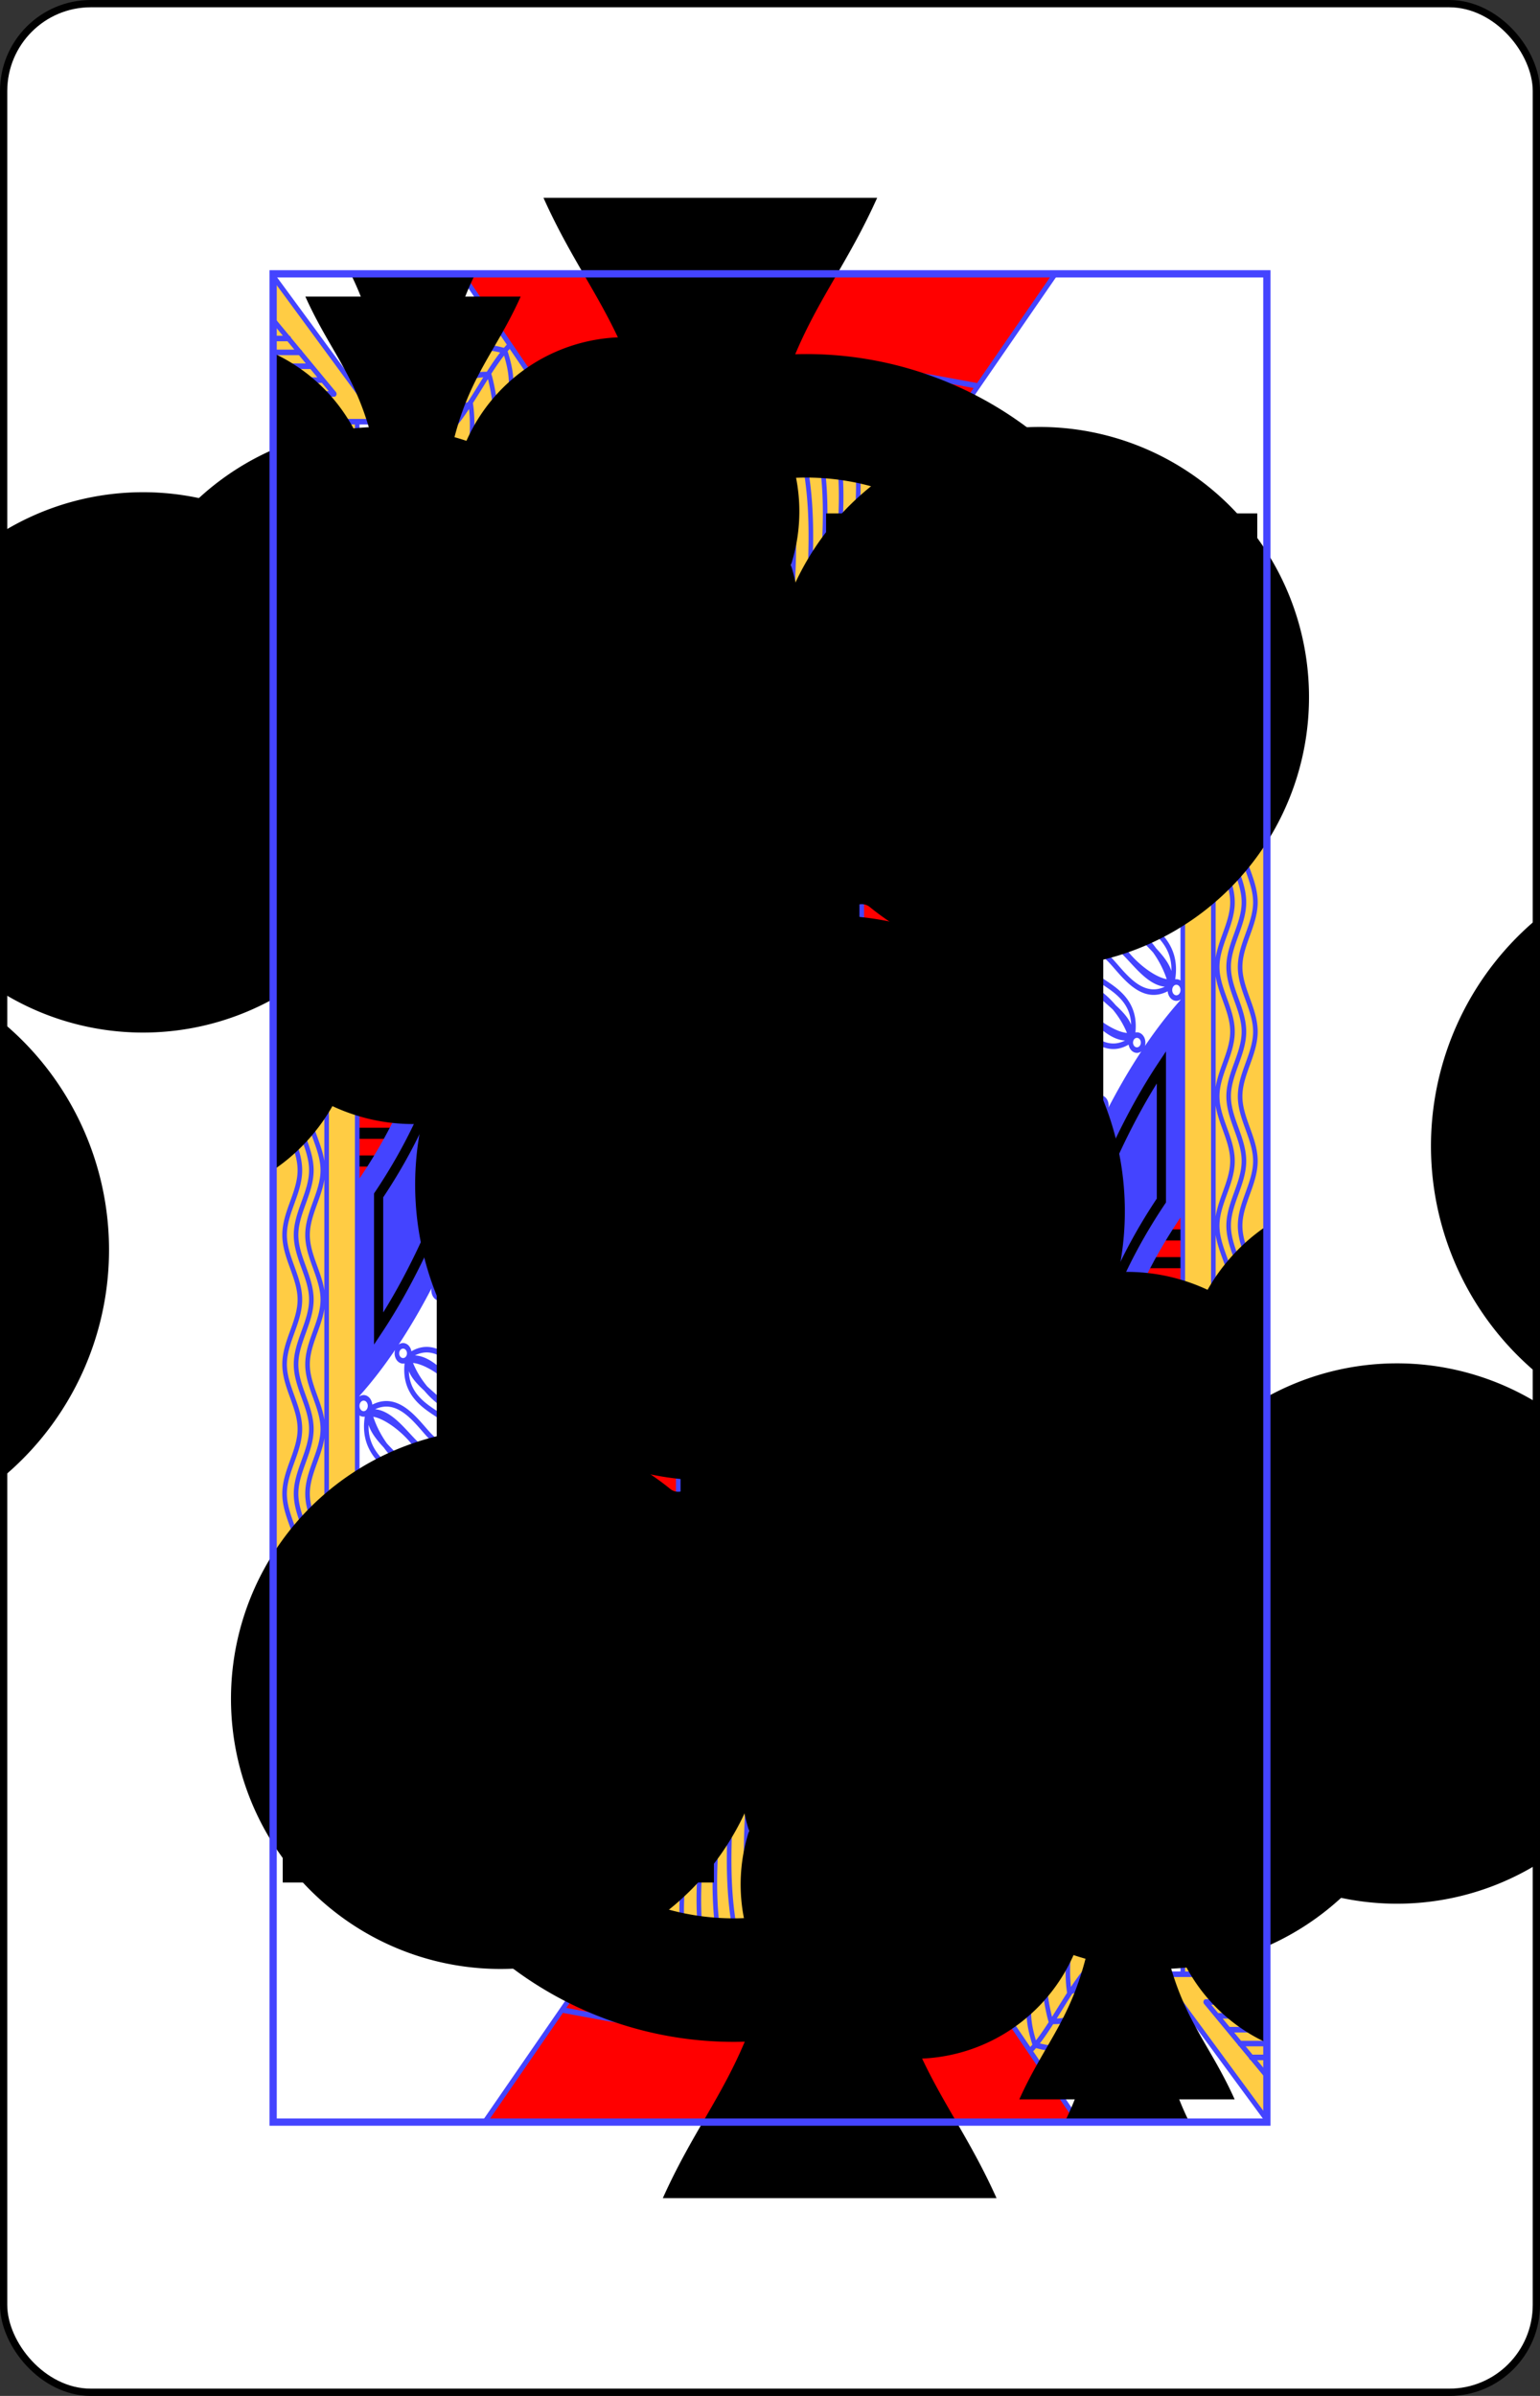 <svg xmlns="http://www.w3.org/2000/svg" xmlns:xlink="http://www.w3.org/1999/xlink" class="JC_svg__card" height="336" preserveAspectRatio="none" viewBox="-106 -164.5 212 329" width="216"><rect x="-106" y="-164.5" width="212" height="329" fill="#333333" stroke="none"/><defs><path id="JC_svg__i" d="M-68.4-126.9H68.4v253.8H-68.4z"/></defs><symbol id="JC_svg__h" viewBox="-500 -500 1000 1000" preserveAspectRatio="xMinYMid"><path d="M50-460h200m-100 0v710a100 100 0 01-400 0v-30" stroke="#000" stroke-width="80" stroke-linecap="square" stroke-miterlimit="1.5" fill="none"/></symbol><symbol id="JC_svg__a" viewBox="-600 -600 1200 1200" preserveAspectRatio="xMinYMid"><path d="M30 150c5 235 55 250 100 350h-260c45-100 95-115 100-350a10 10 0 00-20 0 210 210 0 11-74-201 10 10 0 0014-14 230 230 0 11220 0 10 10 0 0014 14 210 210 0 11-74 201 10 10 0 00-20 0z"/></symbol><symbol id="JC_svg__b" preserveAspectRatio="none" viewBox="0 0 1300 2000"><path fill="#FC4" d="M0 2.5V1660l110-110-.018-126.234c105.297-87.529 180.256-182.164 233.801-282.25a1003.565 1003.565 0 01-5.742 10.634c139.339-34.523 228.763-151.939 326.875-251.218 98.724-99.9 202.374-184.192 377.621-174.983 7.526-8.934 14.813-17.827 21.885-26.592-4.277-.38-8.507-.689-12.711-.964 1.155.06 2.313.123 3.467.181l-.381-234.674a327.883 327.883 0 00-19.758-8.468l.096 242.091 2.074.11c-159.046-6.045-265.296 63.26-356.08 148.363 22.003-20.657 44.856-40.363 69.137-58.226l-.137-180.627c-13.882 7.38-27.814 14.801-41.71 22.193-.637 3.926-2.025 7.877-3.419 10.664 5 10 10.599 34.355-20 20 15 30-10 25-20 20-9.483 4.741-32.455 9.483-22.013-15.623l29.81-16.09C643.527 663.861 614.288 679.411 585 695l-5.035-2.8.258 256.519c-29.078 30.451-58.047 60.053-88.42 86.33 11.695-10.162 23.153-20.85 34.416-31.988-30.274-24.219-62.124-47.483-101.276-67.924a1292.062 1292.062 0 01-22.597 73.062l67.293 44.893.183.16c-34.985 27.602-72.212 50.297-113.845 64.63 95.578-192 116.2-403.262 123.261-622.42-17.428-7.746-13.268-13.827-27.006-26.034.041-.67.072-1.285.118-1.985C431.014 428.206 390 348.455 390 325v-70c0-10-5-30-5-40s10-80 10-80l-10 5c-21.326 60.667-18.827 125.689-24.732 189.611C360 305 310 301.73 310 345c0 37.916 49.696 36.786 71.482 5.906-8.809 15.273-2.758 42.101 1.586 64.871-2.995 47.504-28.271 44.57-38.068 44.223-6.795-.24-10.502-3.35-11.604-7.604C337.372 463.072 362.42 459.76 365 435c3.774-36.204-60-20-55 25 1.226 11.03 7.257 19.357 15.37 24.953 0 0 34.63 25.047 69.63 15.047 5.769-1.648 10.586-4.383 14.627-7.611 15.899-2.121 31.18-4.404 41.86-5.875-10.318 337.82-49.099 647.023-341.487 900.685l-.021 15.73-.12-838.238c-4.802-9.884-4.812-24.568-.006-44.078v-.54C97.595 526.438 97.524 513.806 95 505c0 0-8.695 11.232-18.695 26.232-1.838 2.757-4.228 4.45-6.809 5.268l1.877.395c6.157 2.24 9.932 5.262 9.932 8.59 0 6.903-16.254 12.5-36.305 12.5-20.05 0-36.305-5.597-36.305-12.5 0-6.904 16.254-12.5 36.305-12.5 3.53 0 6.943.172 10.17.495l1.066.225C50.314 529.013 47.518 519.976 55 510c15-20 16.464-26.464 20-30 4.147-4.147 18.62-4.842 34.848-2.11L109.803 160H140zm284.047 43.188C216.752 54.569 232.09 147.181 175 190c93.311 27.993 143.087-35.436 161.516-80.607zM640 125c63.111 116.225 35 199.881 35 305 0 39.694 23.81 56.979 46.227 54.82 43.936-3.505 110.424-43.307 166.375-66.15C905 414.024 920 397.306 920 370c0-10-5-40-39.271-35.008C885.775 268.892 906.967 202.614 865 125zm249.127 293.31l-4.094 2.038.08 296.918a581.442 581.442 0 0120.032-5.891l-.413-290.592a4569.01 4569.01 0 01-15.605-2.472zM340 435c-2.607 2.94-4.409 5.635-5.553 8.07 1.17-2.777 3.047-5.564 5.553-8.07zm-69.898 67.754c-27.606.245-50.727 14.121-75.102 22.246-5.603-.617-10.988-1.7-20 5-1.704 40.187-7.5 76.003-15 110 .007 9.98 6.643 13.344 20 10 25.063 17.576 57.075 51.196 86.773 69.31 4.988-20.198-2.484-46.613-21.773-74.31 12.993 4.354 31.508-2.847 50-10-10.938-17.69-23.686-30.315-44.385-37.537C273.77 597.43 289.967 588.449 300 575c-10.786-14.059-23.418-26.339-45-30 18.668-6.676 33.492-17.007 35-40-6.919-1.633-13.528-2.303-19.898-2.246zM39.142 560A35.858 12.5 0 0175 572.5 35.858 12.5 0 0139.143 585a35.858 12.5 0 01-35.86-12.5 35.858 12.5 0 0135.86-12.5zm-1.884 27.5A32.742 12.5 0 0170 600a32.742 12.5 0 01-32.742 12.5A32.742 12.5 0 014.516 600a32.742 12.5 0 0132.742-12.5zm2.742 25A35 12.5 0 0175 625a35 12.5 0 01-35 12.5A35 12.5 0 015 625a35 12.5 0 0135-12.5zm610.322 108.72c5.069.03 10.928 1.905 14.678 3.78 10-5 35-10 20 20 30-15 25 10 20 20 5 10 10.599 34.355-20 20 15 30-10 25-20 20-10 5-35 10-20-20-30 15-25-10-20-20-5-10-10-35 20-20-9.375-18.75-3.125-23.828 5.322-23.78zm0 125c5.069.03 10.928 1.905 14.678 3.78 3.933-1.966 10.187-3.932 15.414-3.77l-14.746 14.53c.951-.927 1.915-1.84 2.87-2.764a1360.92 1360.92 0 00-14.49 14.22c.147-.145.29-.291.436-.437l-33.261 32.772c.06-5.04 1.918-10.832 3.777-14.551-5-10-10-35 20-20-9.375-18.75-3.125-23.828 5.322-23.78z"/></symbol><symbol id="JC_svg__c" preserveAspectRatio="none" viewBox="0 0 1300 2000"><path fill="red" d="M246.47 0L370 150c180.66-37.466 351.908-15.7 520 10L1023.334 0H246.471zm638.317 420.898L570 580l-91.814-52.258c-.875 19.933-1.787 39.647-2.655 58.81L580 645l305.053-159.79-.053-.81-.213-63.502zm190.268 52.946l.265 213.345c33.76-38.277 71.636-75.149 114.618-110.734l.09-16.514c-34.801-32.653-68.885-62.03-114.973-86.097zm-754.409 25.67l-31.623 9.654-4.378 13.883 38.001-11.602-2-11.935zm3.471 35.115l-54.023 3.178-10.244 7.115 10.877 4.869 54.576-3.209-1.186-11.953zm560.87.486l-114.758 61.469-.315 177.201c34.85-23.34 72.832-43.004 115.188-56.514l-.116-182.156zm-587.778 36.512c-.59 2.677-2.48 10.377-3.662 11.793l31.78 1.986.007-12.021-28.125-1.758zm-3.662 11.793l-.639-.04c.168.376.388.34.639.04zm-35.928 11.47c-6.031.091 10.896 11.592 14.592 14.352l52.041 6.123.475-12.027-61.166-7.195c-2.922-.894-4.825-1.27-5.942-1.252zm33.008 33.079c12.431 3.658-11.979 11.314-6.178 11.207l36.916 5.545 1.469-11.914-32.207-4.838zm181.434 8.52c-5.895 81.122-15.634 160.539-32.645 237.536 45.21 18.345 84.338 42.848 120.355 70.485l.012-262.834-87.722-45.188zM160 640c-16.58 5.56-33.037 6.415-49.69 2.5l-.154 344.1c88.828-105.753 107.279-197.597 126.27-289.582C216.343 680.41 196.64 661.669 180 650c-13.357 3.344-19.993-.02-20-10zm524.895 2.074l-29.963 15.211A19.91 19.91 0 00665 660c10.345 0 18.857-7.855 19.895-17.926zm-437.264 5.832l6.865 13.522 63.545 12.095.897-12.043-71.307-13.574zm14.978 30.313l3.56 13.258 47.112 10.033 2.356-10.035-53.028-13.256zM665 745a20 20 0 00-20 20 20 20 0 0020 20 20 20 0 0020-20 20 20 0 00-20-20z"/></symbol><symbol id="JC_svg__d" preserveAspectRatio="none" viewBox="0 0 1300 2000"><path fill="#44F" d="M599.754 695H730.09l-.205 15h-129.72zm0 130h103.858l-15.188 15h-87.85zm305.34-350.896l-.1 41.316 8.055 12.08-8.111 12.168-.1 41.611L940.69 527.5zm129.521-4.565l-38.64 57.961L1035 586.037l-.137-41.668-11.246-16.869 11.135-16.701zm-107.162-44.822l40.881 61.32 29.14-43.71-23.673-5.954-5.467 8.201-7.668-11.506zm40.881 144.246L929.309 627.5l39.025 58.537 19.512-29.267 19.511-29.27-19.511-29.27zm0 41.463l.375.562 11.006 16.512-11.006 16.512-.375.562-11.383-17.074zm-63.348 100.991c6.917-1.744 13.964-3.413 21.508-4.781l-21.22-31.594zm111.296-14.15L1035 668.942l.136 28.572c-6.24-.106-12.53-.21-18.854-.249zm-660.34 420.553c17.996-36.037 33.178-72.46 46.355-109.484l67.413 44.867c-34.97 27.774-72.265 50.526-113.768 64.617zm642.893-335.531c-12.064.256-24.522.617-35.75 2.09l-6.263.822 5.176 36.404 5.926-.548c2.12-.196 4.246-.385 6.381-.564l7.838-13.064c-3.163.24-6.295.505-9.425.77l-1.71-12.023a349.042 349.042 0 0119.417-1.62l25.792-38.154-6.244.032c-35.369.172-67.446 4.464-97.202 11.935l-6.443 1.617 15.004 47.362c-22.248 6.063-42.873 14.283-62.326 24.421l-6.485-10.062c10.007-5.255 20.197-10.13 30.735-14.184l6.453-2.482-16.92-33.457-5.346 2.197c-29.992 12.327-57.417 28.353-83.214 47.127L779 834.713l30.283 38.77c-19.26 14.384-37.967 30.71-56.785 48.675l-8.586-9.092c9.248-8.732 18.515-17.2 27.775-25.191l4.79-4.133-24.512-27.72-4.666 3.933c-23.766 20.027-46.627 42.187-69.653 65.48l-6.052 5.276 36.04 35.894c-19.626 19.929-39.407 41.357-60.193 63.215l-9.138-8.662a1267.085 1267.085 0 0015.857-16.63l4.268-4.567-9.135-8.533-4.266 4.566c-6.535 6.996-13.086 13.999-20.011 20.99l-4.496 4.54 27.386 25.958 4.301-4.496c24.08-25.18 46.478-49.853 68.615-72.064l4.412-4.428-35.529-35.387c20.305-20.457 40.44-39.89 61.05-57.586l8.036 9.088c-9.373 8.222-18.736 16.746-28.057 25.664l-4.486 4.293 25.793 27.317 4.547-4.399c21.802-21.086 43.16-39.847 65.183-55.798l5.25-3.803-30.105-38.541c21.998-15.54 45.136-28.915 70.021-39.631l5.495 10.865c-10.954 4.536-21.63 9.585-31.916 15.238l-5.875 3.229 20.05 31.103 5.096-2.771c21.955-11.94 45.27-21.298 70.961-27.719l6.451-1.611-14.88-46.979c25.176-5.852 52.103-9.35 81.472-9.92l.029 5.028M-10 1670l120-120M340 490c3.26 72.689.133 146.002-10 220l-63.003-16.796c1.771 9.448 1.717 18.248-.224 26.106-10.167-6.202-20.606-14.22-30.632-22.529-18.707 92.222-37.156 184.066-125.984 289.529l.005 225.473C248.84 1085.098 364.64 805.808 350.936 497.821M428.258 260a10 20 0 01-10 20 10 20 0 01-10-20 10 20 0 0110-20 10 20 0 0110 20zm140.871 2.032a10 20 0 01-10 20 10 20 0 01-10-20 10 20 0 0110-20 10 20 0 0110 20z"/></symbol><symbol id="JC_svg__e" preserveAspectRatio="none" viewBox="0 0 1300 2000"><path d="M585 695l-112.856-59.18c.731-9.553 1.333-18.454 1.722-27.602L580 670l305.039-160.324-.053 25.051zM439.549 873.41c-2.2 11.53-4.911 23.275-7.842 34.768 43.85 19.867 81.12 46.098 116.906 73.456 10.374-10.762 21.013-21.808 31.527-32.625l-.117-256.779-20.258-10.25.006 262.53c-36.017-27.637-75.146-52.14-120.222-71.1zm310.716-85.641l-.604-180.377 20.091-10.554.412 176.78c-6.544 4.53-13.14 9.181-19.899 14.151zm324.92-313.856c-6.31-3.433-13.043-6.743-20.117-9.89l-.189 234.526c2.932.357 6.003.605 9.371 1.009 3.682-3.877 7.134-7.871 10.693-11.942zM330 710c10.133-73.998 13.26-147.311 10-220l-18.949 7.817a492.988 492.988 0 011.597 13.631c6.125 64.647.077 137.84-10.633 193.87zM110.427 966h16.215l9.031-12h-25.04zm-.205-30h38.588l6.19-12h-45.6zm.082-60h72.578l4.926-12h-78.085zm.123 30h56.65l6.158-12h-63.013zm-.123-60h85.714l4.516-12h-90.23zm.58-30H195a6 6 0 100-12h-84.696zm-.87-33H175c4.057.057 4.057-6.057 0-6h-64.986zm0-30H155c4.057.057 4.057-6.057 0-6h-45.567zm145.617-40.064l-1.3 6.197c-17.76 84.66-40.19 174.694-120.991 274.336L132 995.12v163.473l10.682-13.32c76.408-95.293 141.945-241.846 171.152-411.163l.934-5.404zm9.094 14.845L301 737.455c-27.925 157.173-87.591 294.068-157 386.414V999.31c79.262-98.45 103.144-188.696 120.725-271.528zm489.61-174.92l-25.054-53.687-59.849 30.324 25.747 55.171M712.5 530c6.904 0 12.5 5.596 12.5 12.5s-5.596 12.5-12.5 12.5-12.5-5.596-12.5-12.5 5.596-12.5 12.5-12.5zm57.568-51.64l25.16 53.914 59.387-31.313-24.425-52.34zm42.432-.86c6.904 0 12.5 5.596 12.5 12.5s-5.596 12.5-12.5 12.5S800 496.904 800 490s5.596-12.5 12.5-12.5zm-231.775 97.267l26.03 55.778 59.722-30.594-26.014-55.744zM622.5 572.5c6.904 0 12.5 5.596 12.5 12.5s-5.596 12.5-12.5 12.5S610 591.904 610 585s5.596-12.5 12.5-12.5zm-111.572-25.996l-25.942 45.227 58.425 32.917 25.905-45.162zm26.793 31.3c3.974 5.646 2.62 13.443-3.025 17.417-5.646 3.974-13.443 2.62-17.417-3.025-3.974-5.646-2.62-13.443 3.025-17.417 5.646-3.974 13.443-2.62 17.417 3.025zM906.793 139.3l-13.316-2.036c-105.3-16.1-212.93-30.902-324.065-30.362-66.68.325-134.623 6.172-204.082 20.577l-12.118 2.404L370 150c180.66-37.466 351.908-15.7 520 10l16.937-20.325L1040-20"/></symbol><symbol id="JC_svg__f" preserveAspectRatio="none" viewBox="0 0 1300 2000"><path stroke="#44F" stroke-linecap="round" stroke-linejoin="round" stroke-width="6" fill="none" d="M921.558 121.325l-25.06-3.83c-105.512-16.133-214.303-31.176-327.25-30.61-67.768.34-137.033 6.298-207.98 21.011l-22.184 4.6M425 415c5 25 5 75-30 85s-70-15-70-15m-215-6.552V160M0 1660l110-110V565.476m-.048 858.315c314.127-261.101 358.266-584.624 369.286-928.327M355.727 1118.1c243.05-83.732 335.925-451.871 708.246-418.671m-726.175 453.229c139.583-35.032 229.006-152.448 327.118-251.727 98.724-99.9 202.375-184.191 377.154-174.997M452.012 469.223C442.44 813.792 407.376 1129.21 110 1387.2m965-913.267v213.594m-20-223.447v234.333m-20-242.953v241.937M905 420.772V711.33m-20-293.637V717.28m3.351-299.037c165.336 24.8 232.033 75.753 301.702 142.32m-778.944 424.69c28.189 14.13 52.952 32.588 77.587 51.208m-63.621-101.327c39.019 20.445 70.87 43.71 100.957 67.668m-94.368-94.825c43.893 20.068 81.163 46.299 117.275 73.607M439.2 873.673c45.426 18.698 84.555 43.2 120.343 70.782M475.757 586.08L580 645l305.052-159.79M473.693 607.989L580 670l305.077-159.802m-413.016 126.29L585 695l299.973-159.663M560 682.157v262.408m20-252.538v257.327m20-262.407v240.492m130-309.623v185.676m20-196.247v180.717m20-191.082v176.714M478.285 527.592L570 580l319.196-161.726M685 765a20 20 0 00-20-20 20 20 0 00-20 20 20 20 0 0020 20 20 20 0 0020-20v0m-40-20c-15-30 10-25 20-20 10-5 35-10 20 20 30-15 25 10 20 20 5 10 10.599 34.355-20 20 15 30-10 25-20 20-10 5-35 10-20-20-30 15-25-10-20-20-5-10-10-35 20-20v0m-23.778 159.55c.06-5.038 1.919-10.831 3.778-14.55-5-10-10-35 20-20-15-30 10-25 20-20 3.933-1.966 10.186-3.933 15.413-3.77m-25.48-188.945A19.908 19.908 0 00665 660c10.345 0 18.856-7.855 19.894-17.926m23.576-13.042c-.612 4.025-2.04 8.11-3.47 10.968 5 10 10.599 34.355-20 20 15 30-10 25-20 20-9.483 4.741-32.455 9.483-22.013-15.623M402.493 1008.33l67.145 44.763m435.725-620.048l129.764 194.647m.234-.732l-47.642 71.463m-81.9-64.693l45.682 68.523m68.494-252.244L905.982 621.026m-.432 53.763l21.318 31.977m89.298-9.553l18.834-28.25m-596.075 331.712l12.606-23.725c12.106-20.216 39.572-3.424 28.547 17.13l-14.46 24.478m14.46-24.477c12.105-20.216 37.365-2.357 26.34 18.198l-12.107 20.494m-83.202-47.52l14.082-26.501c12.105-20.216 37.365-2.357 26.34 18.198M70 487.069V200H0m70 366.092v-11.905m0 64.245v-40.025M0 1600l70-70V631.363M0 160h140L0 2.5M0 130h80L0 50m315 845a7.5 7.5 0 01-7.5 7.5 7.5 7.5 0 01-7.5-7.5 7.5 7.5 0 017.5-7.5 7.5 7.5 0 017.5 7.5v0m0 0c30-40 80 5 90-10m-90 15c9.92 49.006 72.409 27.16 75 45m-72.033-48.796C350.854 878.304 400 925 405 885m-15 60c5-30-66.33-20.364-72.418-46.242C342.272 923.29 385 930 395 920m0 0c4.031-20.98-63.4-33.217-80-20m17.448-74.874a7.46 7.5 0 01-7.022 7.916 7.46 7.5 0 01-7.874-7.06 7.46 7.5 0 017.022-7.915 7.46 7.5 0 017.874 7.059v0m0 0c27.52-41.649 79.731.42 88.81-15.126m-88.526 20.118c12.637 48.359 73.452 22.978 77.04 40.641m-74.309-44.601c31.642-19.749 83.102 24.062 85.794-16.158m-11.486 60.759c3.26-30.237-67.029-16.541-74.545-42.029 25.913 23.082 68.727 27.34 78.09 16.784m0 0c2.81-21.176-64.85-29.54-80.584-15.396m14.37-81.813a7.124 7.5 0 01-6.53 8.077 7.124 7.5 0 01-7.673-6.874 7.124 7.5 0 016.53-8.078 7.124 7.5 0 017.672 6.875v0m0 0c25.359-42.278 76.13-1.433 84.456-17.187m-84.075 22.17c13.127 48.053 70.631 21.265 74.444 38.84m-71.923-42.862c29.775-20.479 79.868 22.124 81.554-18.148m-9.631 61.01c2.448-30.304-64.358-14.978-72.093-40.284 25.246 22.472 66.216 25.733 74.922 14.964m0 0c2.219-21.237-62.563-28.025-77.273-13.52m11.128-73.528a6.852 7.5 0 01-5.623 8.638 6.852 7.5 0 01-7.892-6.156 6.852 7.5 0 015.623-8.638 6.852 7.5 0 017.892 6.156v0m0 0c20.982-44.415 72.84-8.312 79.582-24.76m-78.826 29.69c16.35 46.688 69.352 14.8 74.385 31.965m-72.285-36.2c26.925-23.096 78.27 14.82 76.726-25.455m-4.441 61.655c-.032-30.414-62.847-9.104-72.245-33.617 25.955 20.107 65.47 19.652 72.969 8.134m0 0c.46-21.358-62.15-22.264-75.109-6.481m7.302-82.28a6.762 7.5 0 01-5.549 8.638 6.762 7.5 0 01-7.787-6.155 6.762 7.5 0 015.549-8.638 6.762 7.5 0 017.787 6.155v0m0 0c20.705-44.414 71.877-8.31 78.53-24.76m-77.783 29.691c16.133 46.688 68.434 14.8 73.4 31.965m-71.329-36.2c26.57-23.096 77.236 14.82 75.712-25.455m-4.383 61.655c-.031-30.414-62.016-9.104-71.29-33.617 25.613 20.107 64.606 19.652 72.005 8.134m0 0c.453-21.358-61.329-22.264-74.115-6.482m-.617-70.649a6.924 7.5 0 01-5.482 8.79 6.924 7.5 0 01-8.114-5.939 6.924 7.5 0 015.482-8.788 6.924 7.5 0 018.114 5.937v0m0 0c20.172-44.972 73.387-10.296 79.818-26.923m-78.94 31.832c17.59 46.228 70.394 12.902 75.873 29.925m-73.85-34.216c26.666-23.823 79.404 12.68 76.917-27.541m-3.067 61.757c-.732-30.403-63.693-7.386-73.751-31.635 26.682 19.393 66.587 17.859 73.896 6.14m0 0c-.028-21.363-63.293-20.56-76.019-4.43m-75.003 422.41a7.73 8.033 0 01-8.614 6.994 7.73 8.033 0 01-6.73-8.952 7.73 8.033 0 018.614-6.994 7.73 8.033 0 016.73 8.953v0m0 0c35.715-38.606 81.208 15.761 93.322 1.12m-93.95 4.195c3.99 53.393 70.658 38.328 71.067 57.632m-67.555-61.28c35.89-14.734 80.297 41.324 90.438-.546m-22.883 61.826c8.884-31.24-65.294-30.31-68.27-58.615 22.174 29.303 65.04 42.016 76.526 32.69m0 0c6.76-21.777-60.682-43.59-79.323-31.707m-29.438 64.735a7.673 8.013 0 01-8.611 6.894 7.673 8.013 0 01-6.601-8.993 7.673 8.013 0 018.611-6.895 7.673 8.013 0 016.601 8.994v0m0 0c35.786-38.17 80.466 16.492 92.617 2.003m-93.287 3.293c3.494 53.295 69.797 38.9 70.035 58.16m-66.517-61.766c35.752-14.356 79.338 41.981 89.77.313m-23.253 61.452c9.09-31.076-64.543-30.852-67.25-59.113 21.753 29.439 64.189 42.526 75.67 33.333m0 0c6.9-21.658-59.849-44.056-78.455-32.38m-36.445 62.888a7.898 8.152 0 01-9.768 5.591 7.898 8.152 0 01-5.417-10.083 7.898 8.152 0 019.768-5.59 7.898 8.152 0 015.417 10.082v0m0 0c41.975-32.814 79.54 29.179 94.014 16.5m-95.464-11.276c-4.174 54.178 65.425 50.061 62.873 69.478m-58.768-72.556c38.486-8.856 74.693 54.653 91.36 14.353m-32.592 58.203c13.765-29.85-61.244-41.14-59.899-70.002 17.878 33.026 59.188 52.832 72.213 45.377m0 0c10.168-20.716-54.549-53.693-75.187-44.853m-46.547 63.697a8.084 8.122 0 01-10.525 4.484 8.084 8.122 0 01-4.463-10.574 8.084 8.122 0 0110.525-4.484 8.084 8.122 0 014.463 10.574v0m0 0c46.14-27.976 77.917 37.499 93.971 26.5m-95.991-21.48c-9.891 53.224 61.377 56.662 56.757 75.624m-52.258-78.231c40.094-4.618 70.332 62.213 91.492 24.087m-39.234 54.144c17.119-28.087-58.05-47.373-53.675-75.823 14.756 34.651 54.74 58.735 68.773 52.756m0 0c12.507-19.426-49.928-59.087-71.855-52.558m-49.471 52.58a8.414 8.715 0 01-11.224 4.093 8.414 8.715 0 01-3.953-11.625 8.414 8.715 0 0111.225-4.093 8.414 8.715 0 013.952 11.625v0m0 0c49.745-26.853 78.519 45.406 95.909 34.71m-98.333-29.471c-13.72 56.334 60.095 64.816 54.068 84.812m-49.225-87.3c41.951-2.245 69.039 71.363 93.49 31.958m-44.265 55.342c19.603-28.926-57.24-54.644-50.853-84.816 13.087 38.102 53.066 66.587 68.032 61.13m0 0c14.25-19.962-48.045-66.642-71.247-61.126m-13.256-21.474c138.54-127.437 254.35-406.803 240.607-714.842M128.5 1363.393c8.2-9.592-2.313-28.257-18.5-43.393m0 40c7.738 5.04 13.61 4.707 18.5 3.393M110 1385c5.306-6.524 4.355-12.857 1.003-19.872M110 1320c17.69 18.562 31.778 36.964 48.47 14.665m-47.766-38.872c22.17 15.197 35.716 44.345 47.537 38.425m-47.928-347.382c88.672-105.989 107.121-197.833 126.14-289.792M15 200c0 24.267 20 45.733 20 70 0 24.267-20 45.733-20 70m2.257 294.906C22.49 653.366 35 670.807 35 690c0 24.267-20 45.733-20 70m1.199-150.676a54.338 54.338 0 00-.988 6.295M15 340c0 24.267 20 45.733 20 70 0 24.267-20 45.733-20 70 0 18.667 11.834 35.676 17.296 53.577M15 760c0 24.267 20 45.733 20 70 0 24.267-20 45.733-20 70 0 24.267 20 45.733 20 70 0 24.267-20 45.733-20 70 0 24.267 20 45.733 20 70 0 24.267-20 45.733-20 70 0 24.267 20 45.733 20 70 0 24.267-20 45.733-20 70 0 24.267 20 45.733 20 70 0 24.267-20 45.733-20 70 0 24.267 20 45.733 20 70 0 17.992-10.994 34.445-16.68 51.64M30 200c0 24.267 20 45.733 20 70 0 24.267-20 45.733-20 70m3.147 297.832C38.78 655.219 50 671.824 50 690c0 24.267-20 45.733-20 70m0-420c0 24.267 20 45.733 20 70 0 24.267-20 45.733-20 70 0 18.21 11.261 34.842 16.883 52.264M30 760c0 24.267 20 45.733 20 70 0 24.267-20 45.733-20 70 0 24.267 20 45.733 20 70 0 24.267-20 45.733-20 70 0 24.267 20 45.733 20 70 0 24.267-20 45.733-20 70 0 24.267 20 45.733 20 70 0 24.267-20 45.733-20 70 0 24.267 20 45.733 20 70 0 24.267-20 45.733-20 70 0 24.267 20 45.733 20 70 0 8.743-2.596 17.123-5.918 25.4M45 200c0 24.267 20 45.733 20 70 0 24.267-20 45.733-20 70m2.774 296.652C53.267 654.469 65 671.413 65 690c0 24.267-20 45.733-20 70m0-420c0 24.267 20 45.733 20 70 0 24.267-20 45.733-20 70 0 11.029 4.13 21.479 8.638 31.876M45 760c0 24.267 20 45.733 20 70 0 24.267-20 45.733-20 70 0 24.267 20 45.733 20 70 0 24.267-20 45.733-20 70 0 24.267 20 45.733 20 70 0 24.267-20 45.733-20 70 0 24.267 20 45.733 20 70 0 24.267-20 45.733-20 70 0 24.267 20 45.733 20 70 0 24.267-20 45.733-20 70 0 24.267 20 45.733 20 70 0 1.502-.077 2.993-.22 4.475M0 115h64.04M0 100h48.85M0 85h35.304M0 70h20.525M140 580c-29.95-.016-40.027-19.94-30-60-12.409 6.549-12.465-6.157-15-15 0 0-8.695 11.232-18.695 26.232S40 530 55 510s16.464-26.464 20-30c5-5 25-5 45 0s55 50 55 50c-1.704 40.187-7.5 76.003-15 110-16.58 5.56-33.036 6.416-49.377 2.902m-39.25-106.008c6.157 2.24 9.932 5.263 9.932 8.59 0 6.904-16.254 12.5-36.305 12.5-20.05 0-36.305-5.596-36.305-12.5 0-6.903 16.254-12.5 36.305-12.5 3.53 0 6.943.174 10.17.497M75 572.5A35.858 12.5 0 0139.142 585a35.858 12.5 0 01-35.858-12.5A35.858 12.5 0 0139.142 560 35.858 12.5 0 0175 572.5v0M70 600a32.742 12.5 0 01-32.742 12.5A32.742 12.5 0 014.516 600a32.742 12.5 0 0132.742-12.5A32.742 12.5 0 0170 600v0m5 25a35 12.5 0 01-35 12.5A35 12.5 0 015 625a35 12.5 0 0135-12.5A35 12.5 0 0175 625v0m100-95c9.012-6.7 14.397-5.617 20-5 6.602 53.925-5.186 88.42-15 125-13.357 3.344-19.993-.02-20-10m35-115c30-10 58.099-28.711 95-20-.465 7.087-2.195 12.971-4.912 17.916-6.1 11.098-17.174 17.466-30.088 22.084 21.582 3.661 34.214 15.941 45 30-10.033 13.45-26.23 22.431-49.384 22.463C271.315 604.685 284.062 617.311 295 635c-18.492 7.153-37.007 14.354-50 10 19.29 27.697 26.76 54.112 21.773 74.31-29.698-18.115-61.71-51.734-86.773-69.31m88.59-147.135c-19.968 23.702-42.548 42.82-71.626 50.534l.314 2.013c27.15 1.82 53.022 6.851 72.722 18.898-24.548 10.717-49.297 15.727-74.99 12.402l-.156 2.754C218.16 598.765 244.968 602.452 260 625c-27.967 3.853-49.066-2.197-70.957-7.73l-1.28 4.911c23.946 23.099 43.122 50.723 57.776 82.638M409.668 492.69c15.885-2.427 31.2-4.717 41.922-6.162M340.523 503.13c2.789-.3 10.017-1.361 19.684-2.831m-71.397 11.03l47.735-19.89 3.637 2.779C343.136 565.525 339.937 637.433 330 710l-62.98-16.795m54.034-195.467c.59 4.567 1.12 9.137 1.594 13.71 6.125 64.647.077 137.84-10.709 193.962m331.864-573.234C701.96 244.697 675 327.057 675 430c0 75 85 70 85 5 0-50-60-45.311-60-5 0 30 45 30 45 10 0-10-5-15-10-20m-65.66-286.734C726.4 245.602 693.068 334.167 700 430m-4.81-294.927c48.26 98.566 16.053 183.258 20.658 266.387m5.503-263.866c45.155 96.517 4.145 179.666 15.029 261.376m11.355-258.233c41.295 93.23-4.038 170.597 9.713 252.602m16.505-249.799c37.353 87.708-1.183 161.464 6.958 238.512m19.498-235.006c33.11 81.81 1.072 151.58 4.616 223.483m22.071-219.178c28.606 75.47 2.72 140.802 2.65 207.296m23.588-203.944c24.95 69.449 4.407 130.388 1.698 191.728m24.67-187.792c21.365 63.523 5.329 120.003 1.027 176.354m-143.53 144.64C760.058 482.814 785 465.21 785 430c0-35.78-30.724-43.554-48.2-30.312m24.594 75.296C783.006 475.603 805 458.064 805 425c0-35.174-29.693-43.284-47.303-30.966m31.793 70.333C808.17 460.965 825 443.922 825 415c0-38.859-36.24-44.685-52.39-26.43m36.808 65.81C828.128 451.01 845 433.96 845 405c0-39.224-36.924-44.792-52.84-25.909m37.675 65.212C848.378 440.754 865 423.743 865 395c0-39-36.504-44.727-52.566-26.23m33.91 70.213C864.27 434.82 880 417.962 880 390c0-34.529-28.614-42.977-46.321-31.623m34.026 70.264C885.06 423.957 900 407.251 900 380c0-39.087-36.667-44.753-52.673-26.106m40.274 64.775C905 414.024 920 397.306 920 370c0-38.91-36.337-44.7-52.455-26.357M393.488 145.734C390.692 165.756 385 207.455 385 215c0 10 5 30 5 40v70c0 30 67.094 152.094 75 160 15 15 63.177 34.874 85 30 15.768-3.522 96.225-30.183 127.66-63.115M382.577 147.228C363.268 207.665 366.103 272.149 360 335c-1.733 17.844-25.582 26.283-30 0m60-5c-10 50-80 60-80 15 0-43.27 50-40 50-15m21.642 21.232c-15 25 12.013 83.235 3.358 103.768-9.923 23.54-55 30-60 0-2.6-15.596 15-20 15-20m42.947-20c-2.874 48.28-28.15 45.347-37.947 45-14.99-.53-15-15-5-25m65.624-61.475c4.03 25.81.438 70.852-.624 81.475-5 50-90 50-95 5s58.774-61.204 55-25c-3.544 33.995-49.455 27.568-25 0m140-5c5 10 20 20 40 10m-55-25l15-5c5 0 5 5 15 5s10-5 20-5 5 5 15 5 15-5 15-5M390 220c11.318-14.134 56.376-43.415 80-10-1.4-1.496 1.277 6.539 0 5-25.008-30.136-66.371-7.783-80 5v0m240 10c-5.438-6.79-22.697-30.54-45-35-25-5-40 0-59.073 15.4 1.4-1.495-1.412 6.417 0 5C560.27 180.948 621.088 207.037 630 230v0m-160-15c18.673 51.658 0 74.505 0 100 0 15-6.095 35.06-5 45 1.595 14.471 15 15 20 25m45-10c-10-10-55-5-20 0s35-7.929 35-15c0-5-5-15-15-15m-5-80s15-20 35-20 45 25 80 25c-30 0-50.011 9.323-70 10-20.5.695-35-15-45-15m-135-10c15-10 25-15 40-10s45 20 45 20m0 0c-20 5-40 15-55 15-14.142 0-30-20-30-20M246.47 0L370 150c180.66-37.466 351.908-15.7 520 10L1023.334 0m-116.54 139.3l-13.317-2.036c-105.3-16.1-212.93-30.902-324.065-30.362-66.68.325-134.623 6.172-204.082 20.577l-12.231 2.537m-69.053-84.328C216.752 54.57 232.09 147.182 175 190c93.311 27.993 143.088-35.437 161.516-80.608M175 190c59.99 9.23 94.425-79.494 134.753-112.881M310 130c3.622-15.522-.587-31.178-6.695-46.867M255 85c18.364-7.903 33.498-4.91 48.503-1.48M240 120c13.663-9.296 27.374-11.325 41.122-10.975M290 155c3.267-4.481-3.393-36.023-7.714-46.574M225 155c11.905-7.533 22.973-11.691 33.555-13.886M260 175c.69-8.732.615-23.442-1.616-34.617M210 170c7.27-1.286 13.646-.613 19.568 1.056M230 185c4.485-6.253 3.934-11.496 1.8-16.426"/></symbol><symbol id="JC_svg__g" preserveAspectRatio="none" viewBox="0 0 1300 2000"><path stroke="#44F" stroke-linecap="round" stroke-linejoin="round" stroke-width="3" fill="none" d="M524.942 513.716L570 540l126.33-61.127M61.131 535.04c-6.953 8.523-6.132 13.187-1.56 20.414m-2.135 7.295c-6.953 8.524-6.132 13.187-1.56 20.414m-1.519 7.5c-6.952 8.524-6.131 13.188-1.559 20.415m8.538 4.422c-6.953 8.523-6.132 13.186-1.56 20.414M35 540c-3.99 5.328-1.136 7.235 0 10m-.821 17.915c-3.99 5.328-1.136 7.234 0 10m-2.668 18.12c-3.99 5.327-1.136 7.234 0 10m-.206 14.63c-3.989 5.328-1.136 7.235 0 10M60 505c5 5-5 25-5 25m340-280c15-20 25-20 40-20s40 20 40 20m60 5c15-20 27.855-25.694 45-25 12.009.486 30 15 30 15m-179.851.272c2.982 3.656 4.851 8.9 4.851 14.728 0 11.046-6.716 20-15 20-8.284 0-15-8.954-15-20 0-6.19 2.11-11.724 5.422-15.392m162.6 5.46c1.259 2.926 1.978 6.317 1.978 9.932 0 11.046-6.716 20-15 20-8.284 0-15.87-6.052-15.87-17.097 0-6.372 2.234-12.049 5.716-15.711M610 510l78.911-37.135M615 500l69.819-32.856M480 460c10.058-6.05 25 0 35 5"/><use xlink:href="#JC_svg__a" height="75" transform="matrix(1 0 0 .829 467 697.327)"/><use xlink:href="#JC_svg__a" height="75" transform="matrix(1 0 0 .829 467 813.327)"/><use xlink:href="#JC_svg__a" height="75" transform="matrix(1 0 0 .829 789 612.327)"/></symbol><rect width="211" height="328" x="-105.5" y="-164" rx="12" ry="12" fill="#fff" stroke="#000"/><use width="136.8" height="253.8" x="-68.4" y="-126.9" xlink:href="#JC_svg__b"/><use transform="rotate(180)" width="136.8" height="253.8" x="-68.4" y="-126.9" xlink:href="#JC_svg__b"/><use width="136.8" height="253.8" x="-68.4" y="-126.9" xlink:href="#JC_svg__c"/><use transform="rotate(180)" width="136.8" height="253.8" x="-68.4" y="-126.9" xlink:href="#JC_svg__c"/><use width="136.8" height="253.8" x="-68.4" y="-126.9" xlink:href="#JC_svg__d"/><use transform="rotate(180)" width="136.8" height="253.8" x="-68.4" y="-126.9" xlink:href="#JC_svg__d"/><use width="136.8" height="253.8" x="-68.4" y="-126.9" xlink:href="#JC_svg__e"/><use transform="rotate(180)" width="136.8" height="253.8" x="-68.4" y="-126.9" xlink:href="#JC_svg__e"/><use width="136.8" height="253.8" x="-68.4" y="-126.9" xlink:href="#JC_svg__f"/><use transform="rotate(180)" width="136.8" height="253.8" x="-68.4" y="-126.9" xlink:href="#JC_svg__f"/><use width="136.8" height="253.8" x="-68.4" y="-126.9" xlink:href="#JC_svg__g"/><use transform="rotate(180)" width="136.8" height="253.8" x="-68.4" y="-126.9" xlink:href="#JC_svg__g"/><use xlink:href="#JC_svg__h" height="32" x="-100.4" y="-152.5"/><use xlink:href="#JC_svg__a" height="26.769" x="-97.784" y="-115.5"/><use xlink:href="#JC_svg__a" height="45.88" x="25.625" y="-124.46"/><g transform="rotate(180)"><use xlink:href="#JC_svg__h" height="32" x="-100.4" y="-152.5"/><use xlink:href="#JC_svg__a" height="26.769" x="-97.784" y="-115.5"/><use xlink:href="#JC_svg__a" height="45.88" x="25.625" y="-124.46"/></g><use xlink:href="#JC_svg__i" stroke="#44F" fill="none"/></svg>